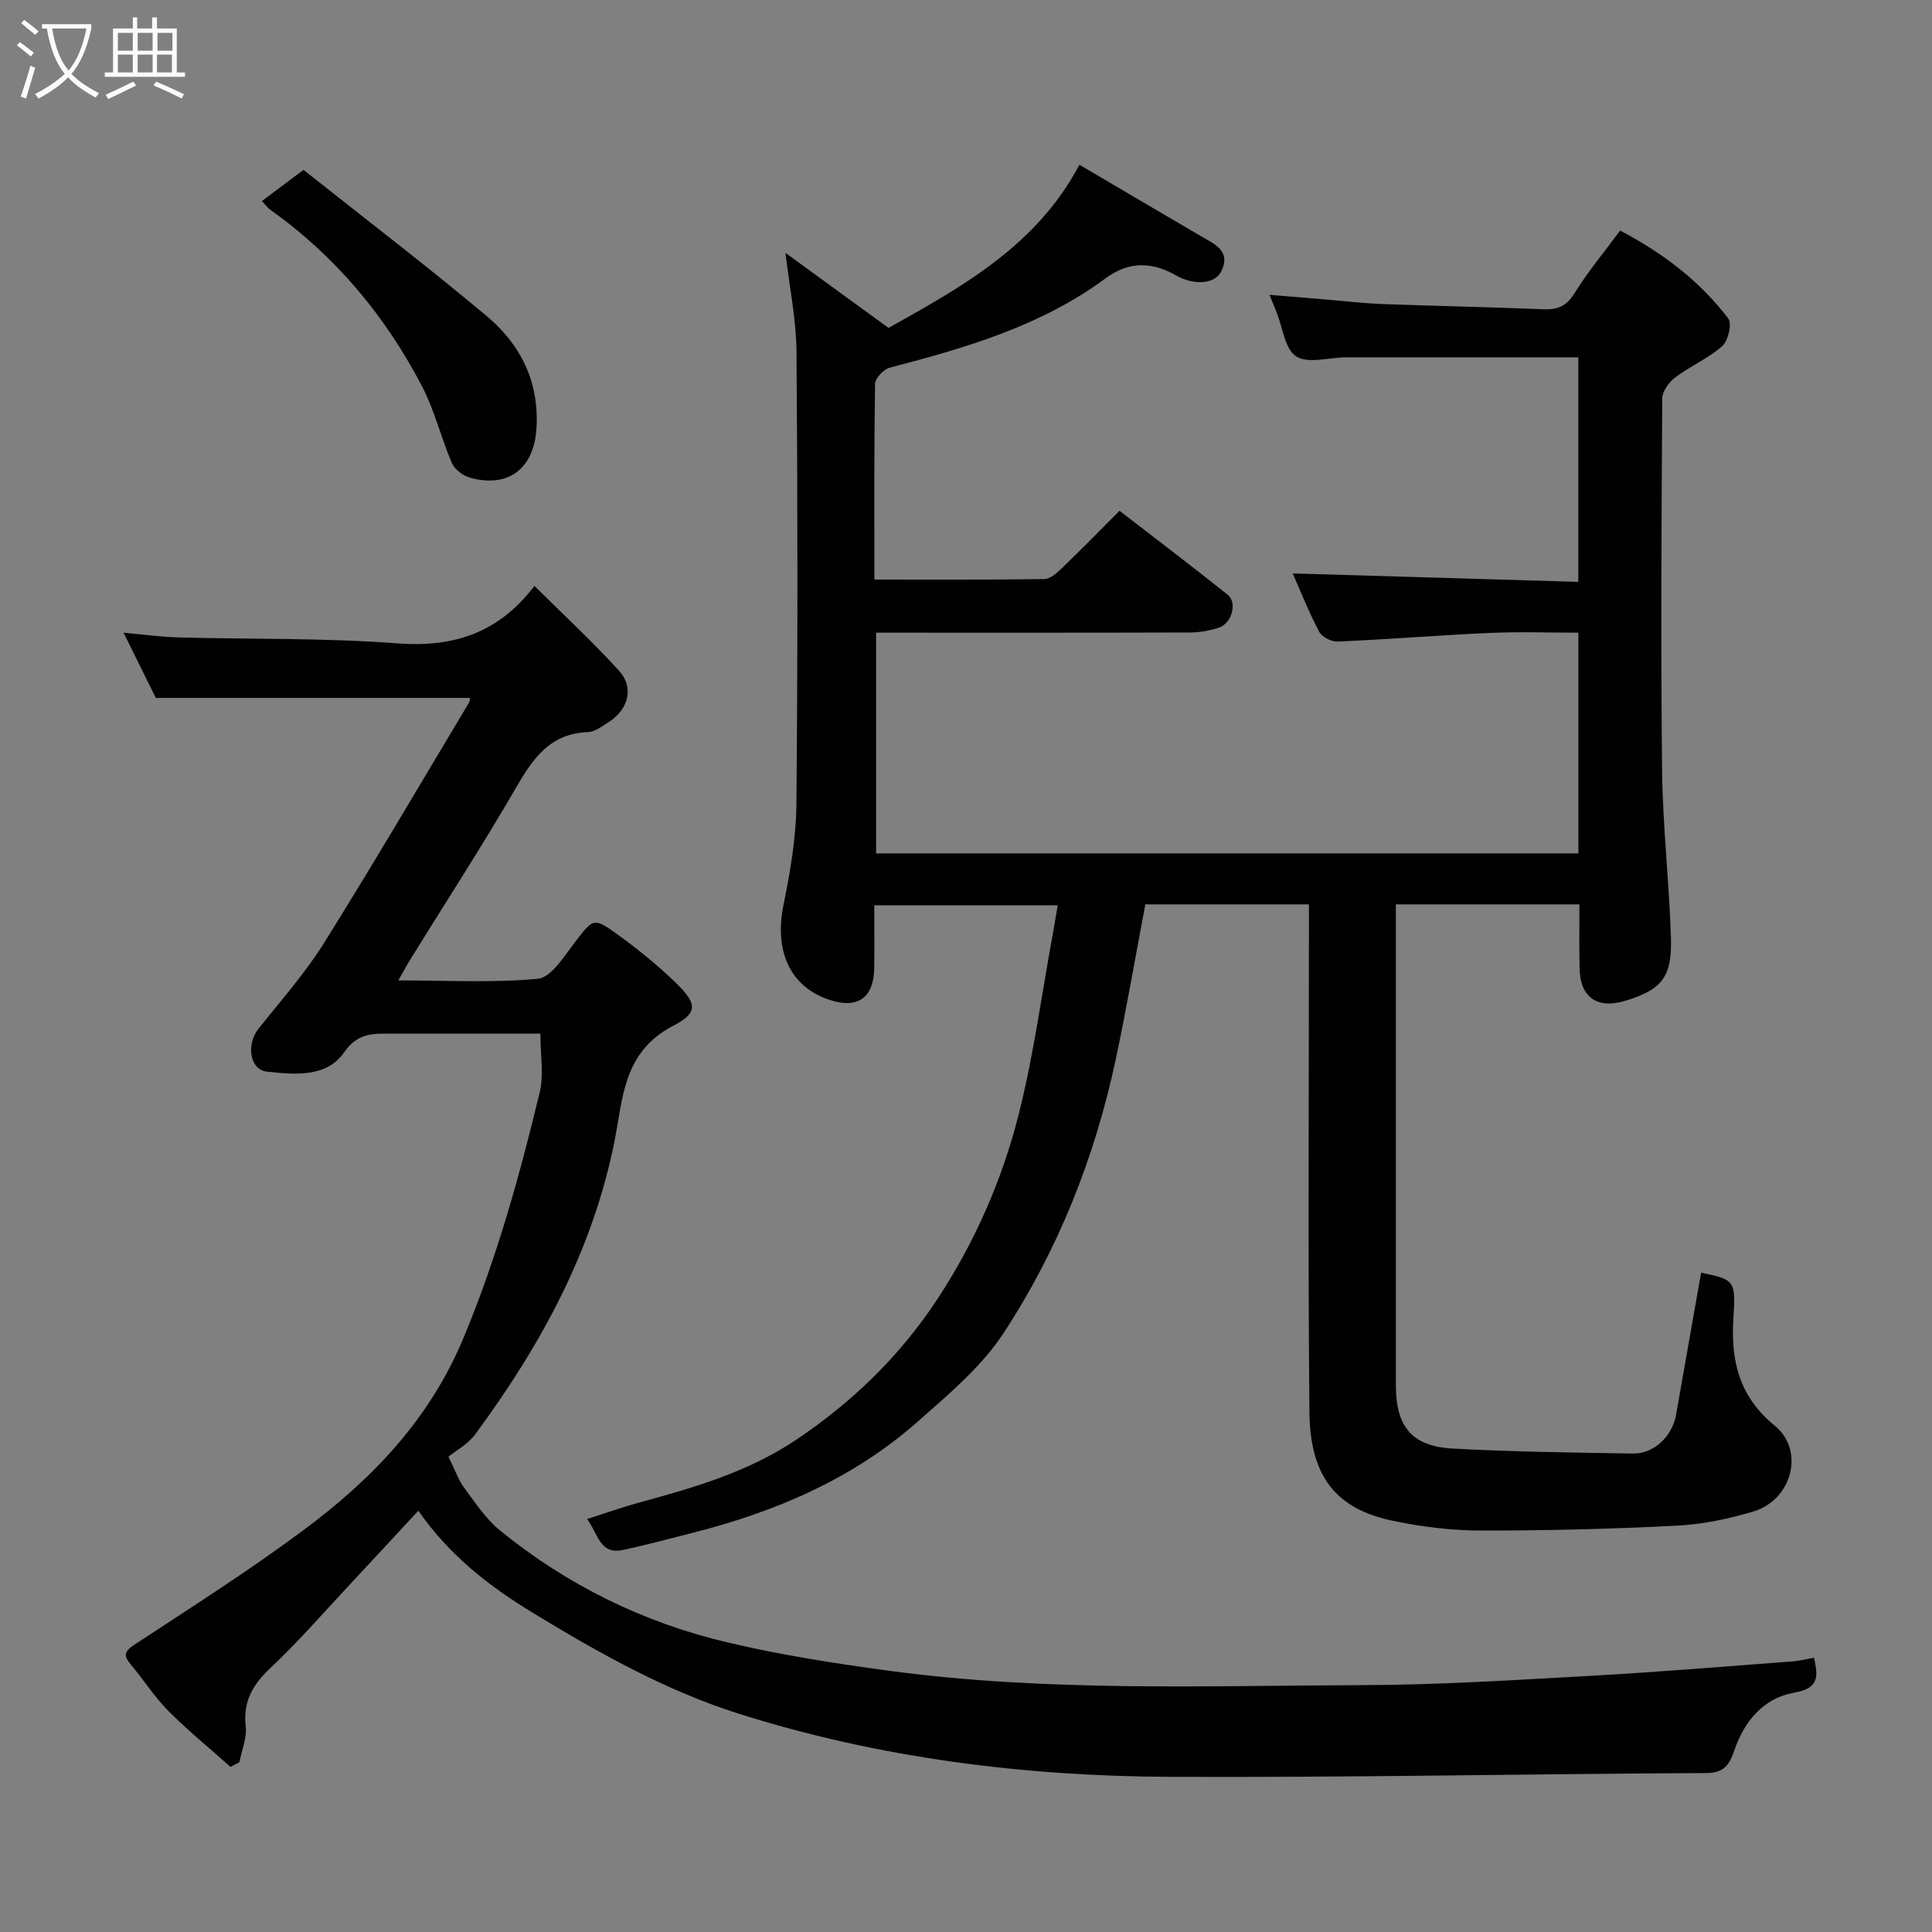 <svg enable-background="new 0 0 400 400" viewBox="0 0 400 400" xmlns="http://www.w3.org/2000/svg"><rect x="0" y="0" width="400" height="400" fill="#808080" stroke="none"/><path d="m6.4 11.7c-1-.8-1.9-1.6-2.9-2.3l.6-.7c.9.7 1.9 1.4 2.9 2.2zm-2.1 8.3c.7-2.1 1.4-4.2 2-6.4.2.1.6.3 1 .4-.7 2.3-1.3 4.4-1.9 6.4zm3-12.8c-1.1-.9-2.1-1.7-2.9-2.4l.6-.7c1 .8 2 1.5 3 2.4zm1.4-1.3v-.9h10.2v.9c-.9 4.2-2.3 7.3-4.1 9.4 1.3 1.4 3.2 2.7 5.7 4-.2.2-.4.5-.7.9-2.5-1.4-4.4-2.7-5.7-4.2-1.4 1.5-3.5 3-6.1 4.4 0 0 0 0-.1-.1-.3-.4-.5-.7-.7-.8 2.7-1.4 4.7-2.8 6.2-4.2-1.8-2.2-3-5.3-3.7-9.4zm9.2 0h-7.1c.6 3.8 1.7 6.7 3.4 8.7 1.7-2 2.9-4.8 3.7-8.7z" fill="#fbfcfa"/><path d="m31.6 3.6h.9v2.3h4.1v9.1h1.7v.9h-16.6v-.9h1.7v-9.1h4.1v-2.3h.9v2.3h3.1v-2.3zm-4 13.3.6.8c-1.9.9-3.8 1.9-5.8 2.8-.2-.3-.3-.6-.5-.9 2-.9 3.9-1.8 5.7-2.7zm-3.2-10.1v3.7h3.1v-3.7zm0 4.5v3.7h3.1v-3.7zm4.1-4.5v3.7h3.1v-3.7zm0 4.5v3.7h3.1v-3.7zm9.1 9.1c-2.1-1.1-4.1-2-5.8-2.7l.5-.8c2.2.9 4.1 1.8 5.8 2.6zm-1.9-13.6h-3.1v3.7h3.1zm-3.2 4.5v3.7h3.1v-3.7z" fill="#fbfcfa"/><g fill="#010101"><path d="m327 187.24c-12.98 0-25.25 0-38 0v5.1 94.49c0 8.53 3.33 12.63 11.78 13.08 12.41.67 24.85.83 37.28 1.03 4.43.07 8.18-3.61 8.96-8.06 1.71-9.81 3.45-19.61 5.18-29.39 6.8 1.45 7.21 1.48 6.69 9.26-.6 8.97 1.16 16.38 8.58 22.45 6.25 5.11 3.55 15.34-4.45 17.74-5.11 1.53-10.48 2.66-15.79 2.93-13.58.69-27.2 1.04-40.8 1.01-6.03-.01-12.16-.78-18.08-2.02-11.63-2.44-17.12-9.02-17.25-22.54-.31-33.16-.1-66.33-.1-99.49 0-1.79 0-3.57 0-5.59-11.76 0-23.03 0-33.87 0-2.05 10.82-3.88 21.55-6.15 32.2-4.33 20.26-11.91 39.36-23.25 56.63-4.57 6.96-11.35 12.62-17.69 18.23-13.47 11.92-29.6 18.76-46.88 23.12-4.73 1.19-9.45 2.48-14.22 3.49-4.83 1.03-5.07-3.42-7.41-6.4 3.95-1.26 7.41-2.5 10.94-3.46 11.32-3.07 22.52-6.34 32.43-13 11.51-7.73 21.31-17.22 28.94-28.73 7.88-11.88 13.63-24.94 17.1-38.72 3.09-12.3 4.77-24.95 7.07-37.45.32-1.76.6-3.52.98-5.72-12.47 0-24.83 0-37.98 0 0 4.14.05 8.56-.01 12.98-.09 6.19-3.41 8.53-9.24 6.61-8.2-2.7-11.5-10.1-9.54-19.69 1.4-6.87 2.61-13.91 2.67-20.89.28-31.16.26-62.33.02-93.49-.05-6.79-1.47-13.57-2.29-20.6 6.96 5.07 14.01 10.2 21.34 15.54 15.17-8.48 30.64-16.99 39.52-33.78 8.47 4.98 16.85 9.92 25.26 14.84 2.77 1.62 6.14 2.99 4.14 7.18-1.32 2.76-5.74 2.98-9.4.89-4.95-2.83-9.75-2.97-14.58.6-13.35 9.88-28.94 14.4-44.72 18.51-1.26.33-2.99 2.2-3.01 3.37-.21 13.3-.14 26.6-.14 40.49 11.96 0 23.56.07 35.16-.1 1.22-.02 2.6-1.23 3.61-2.2 3.96-3.81 7.8-7.74 11.99-11.94 7.53 5.82 15.05 11.52 22.42 17.41 1.98 1.59.84 5.86-1.78 6.76-1.97.68-4.15 1.03-6.23 1.03-21.48.07-42.97.04-64.81.04v45.7h145.4c0-15.13 0-30.06 0-45.7-6.1 0-12.21-.22-18.29.05-10.53.47-21.04 1.33-31.57 1.79-1.28.06-3.24-.96-3.82-2.05-2.12-4.02-3.8-8.27-5.47-12.06 19.62.58 39.23 1.16 59.13 1.75 0-15.88 0-30.82 0-46.49-1.89 0-3.81 0-5.73 0-13.5 0-27 0-40.5 0-.67 0-1.33-.01-2 0-3.47.05-7.75 1.37-10.18-.19-2.35-1.51-2.79-5.99-4.07-9.16-.42-1.03-.84-2.06-1.45-3.59 4.19.35 7.9.66 11.61.96 3.93.33 7.86.8 11.8.95 11.1.41 22.2.62 33.3 1.08 2.94.12 4.76-.63 6.4-3.28 2.75-4.42 6.12-8.47 9.48-13.01 8.86 4.63 16.48 10.44 22.39 18.2.81 1.06-.02 4.63-1.25 5.72-2.89 2.56-6.62 4.14-9.73 6.48-1.3.97-2.68 2.88-2.69 4.37-.16 25.66-.32 51.33-.03 76.99.13 11.54 1.47 23.07 1.83 34.61.26 8.25-1.92 10.81-9.51 13.11-5.75 1.74-9.31-.76-9.4-6.71-.1-4.29-.04-8.6-.04-13.27z"/><path d="m97.32 144.5c-21.66 0-43.07 0-65.06 0-1.95-3.95-4.16-8.41-6.67-13.5 4.27.38 7.81.88 11.36.97 15.09.41 30.24.08 45.27 1.23 11.66.89 21-2.13 28.43-11.89 6.12 6.08 12.08 11.58 17.52 17.56 3.16 3.47 1.94 8.03-2.15 10.63-1.35.86-2.84 2.03-4.3 2.08-7.79.27-11.33 5.38-14.84 11.43-6.94 11.99-14.5 23.62-21.79 35.41-.75 1.21-1.43 2.47-2.62 4.56 10.15 0 19.59.55 28.89-.34 2.7-.26 5.3-4.44 7.42-7.22 4.08-5.33 4.03-5.59 9.11-1.92 3.85 2.78 7.58 5.78 11.04 9.03 5.24 4.91 6.09 6.92.51 9.81-10.46 5.41-10.46 15.08-12.18 23.76-4.52 22.83-15.31 42.47-28.87 60.86-1.53 2.07-4.04 3.41-5.55 4.64 1.45 2.91 2.1 4.87 3.27 6.44 2.28 3.07 4.46 6.42 7.38 8.8 13.87 11.3 29.67 19.07 47.02 23.18 11.08 2.62 22.4 4.39 33.7 5.91 32.5 4.37 65.22 3.07 97.87 2.96 15.87-.05 31.74-1.07 47.59-1.95 13.81-.77 27.6-1.93 41.4-2.96 1.44-.11 2.86-.47 4.52-.76.7 3.56 1.35 6.29-4.11 7.23-6.35 1.09-10.36 5.92-12.42 11.99-1 2.94-2.11 4.63-5.78 4.65-36.92.18-73.85.94-110.77.79-30.43-.12-60.53-3.88-89.63-13.1-15.08-4.78-28.93-12.57-42.46-20.8-9.08-5.52-17.33-11.89-23.81-21.2-4.89 5.27-9.54 10.31-14.21 15.31-5.43 5.81-10.66 11.84-16.44 17.28-3.67 3.45-5.66 6.92-5.09 12.09.27 2.39-.83 4.93-1.31 7.4-.61.32-1.22.64-1.84.95-4.3-3.83-8.78-7.48-12.84-11.55-2.87-2.89-5.09-6.4-7.72-9.54-1.46-1.74-1.67-2.67.6-4.16 11.72-7.7 23.58-15.24 34.84-23.59 14.31-10.61 26.3-22.94 33.44-40.15 6.86-16.52 11.57-33.49 15.71-50.72.87-3.6.13-7.59.13-12.09-8.25 0-16.34 0-24.43 0-2 0-4 0-6 0-3.87 0-7.26-.39-10.21 3.87-3.67 5.28-10.24 4.6-15.99 3.99-3.54-.37-4.32-5.63-1.73-8.88 4.62-5.82 9.61-11.44 13.54-17.71 10.28-16.44 20.08-33.19 30.05-49.82.16-.26.14-.62.21-.96z"/><path d="m54.23 41.62c2.53-1.89 4.97-3.72 8.61-6.45 12.5 9.93 25.47 19.83 37.96 30.3 7.07 5.93 10.94 13.76 10.25 23.47-.57 8.05-5.8 12.14-13.68 9.98-1.46-.4-3.22-1.69-3.8-3.03-2.25-5.2-3.57-10.86-6.17-15.86-7.59-14.59-17.92-26.97-31.4-36.58-.66-.46-1.15-1.18-1.77-1.83z"/></g></svg>